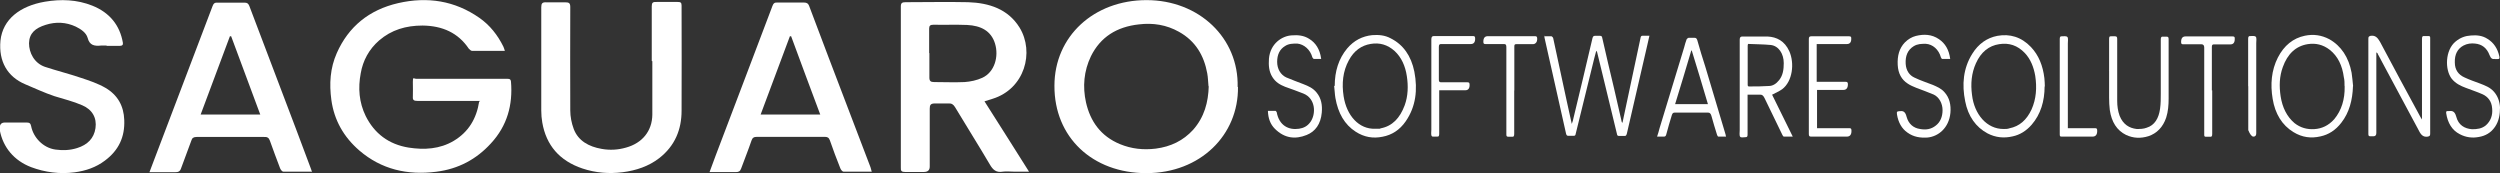 <?xml version="1.0" encoding="UTF-8"?>
<svg id="Layer_1" data-name="Layer 1" xmlns="http://www.w3.org/2000/svg" version="1.1" viewBox="0 0 2163 149.8">
  <rect x="0" y="0" width="2163" height="149.8" fill="#333333" stroke="none"/>
  <defs>
    <style>
      .cls-1 {
        fill: #fff;
        stroke-width: 0px;
      }
    </style>
  </defs>
  <path class="cls-1" d="M415.5,87.3h-54.4c-2.8,0-4.1-.6-3.9-3.4.2-4.3,0-8.6,0-13.1s.6-2.8,2.8-2.6h79.3c1.7,0,2.6.4,2.8,2.4,1.7,20-3.2,38.2-17.4,53.5-12.5,13.7-28.1,22.1-47.3,24.5-24.9,3.2-47.5-2.1-66.4-18.3-13.7-11.8-21.9-26.4-24.3-43.8-1.9-14-1.1-27.5,4.7-40.6,10.1-22.8,27.9-37.4,53.1-43.2,25.3-5.8,49-2.1,70.2,12.7,9.2,6.4,15.9,15,20.8,24.9.4,1.1.9,2.1,1.3,3.7h-28.4c-.9,0-2.1-1.1-2.8-1.9-9.2-13.7-22.8-19.8-40-20-14.4,0-26.9,3.7-37.6,12.9-8.8,7.7-14,17.4-15.9,28.4-2.4,12.7-1.5,25.1,4.3,37,7.5,15,19.8,24.5,37.2,27.3,13.5,2.1,26.9,1.3,38.9-5.8,12.9-7.7,19.8-19.3,22.1-34.2h.6v-.2Z"/>
  <path class="cls-1" d="M1071.1,75c.6,41.9-32.7,74.8-79.3,74.8s-79.7-31.1-79.5-75.6c0-42.8,34.2-74.1,79.7-74.1s79.9,32.9,78.8,75.2h.2v-.2ZM1045.6,74.6c-.4-3.7-.4-7.5-1.1-11.2-2.8-15.3-10.1-27.9-24.5-35.9-10.7-6-22.3-7.9-34.6-6.4-19.3,2.1-33.3,11-41.5,27.5-6.2,12.9-7.3,26.4-4.3,40,3.7,16.3,12.7,29.2,29.4,36.1,9.9,4.1,20.2,5.2,30.9,3.9,13.1-1.7,23.8-6.9,32.4-16.3,9.7-11,13.1-23.8,13.5-37.8h-.4v.2Z"/>
  <path class="cls-1" d="M851.8,87.7c12.9,20.4,25.6,40.2,38.5,60.8h-13.5c-3,0-6-.4-9,0-6,1.1-8.8-1.7-11.4-6.2-9.9-16.8-20.2-33.1-30.1-49.6-1.5-2.4-3-3.4-5.8-3.2h-11.6c-3.7,0-4.5,1.3-4.5,4.5v50.1c0,3.2-1.7,4.7-5.2,4.7h-16.1c-3,0-3.9-.9-3.7-3.7V5.6c0-3,1.1-3.7,4.1-3.7,18,0,36.1-.4,54.1,0,18.3.6,34.6,6,44.5,21.9,13.1,21.3,4.5,53.1-23.4,61.7-1.9.6-3.9,1.3-6.7,2.1h-.2ZM804.1,45.6v21.5c0,3,1.1,3.9,4.1,3.9,8.8,0,17.6.4,26.4,0,5.2-.4,10.5-1.5,15.3-3.7,10.7-4.9,14.4-18.5,11-29.6-3.4-11-12.2-15.5-24.1-16.1-9.7-.4-19.3,0-29.2-.2-2.8,0-3.7.9-3.7,3.4v21.1h.2v-.2Z"/>
  <path class="cls-1" d="M1336.1,31.4h6.2c.4,0,1.3.9,1.5,1.5,2.6,12.2,5.2,24.5,7.9,36.7,2.6,12.5,5.4,24.7,8.2,37.6.4-1.3.6-1.7.9-2.6,5.8-23.8,11.4-47.7,17-71.5.4-1.5.9-2.1,2.1-2.1h4.5c1.1,0,1.7.4,1.9,1.9,3.2,14.4,6.7,28.8,10.1,43.2,2.1,9.2,4.3,18.7,6.4,27.9,0,.9.4,1.5.6,2.1h.4c.6-3.2,1.5-6.7,2.1-9.9,4.5-21.1,9-42.3,13.5-63.4.2-1.3.6-1.9,1.9-1.9h5.8c-.6,2.6-1.1,5.2-1.7,7.5-6,25.8-12,51.6-17.8,77.1-.4,1.5-.9,2.4-2.4,2.1h-4.5c-1.1,0-1.5-.4-1.7-1.7-4.1-17.2-8.4-34.4-12.5-51.6-1.5-6.2-3-12.2-4.5-18.5,0-.6-.4-1.3-.9-1.9-.6,2.1-1.1,4.3-1.7,6.4-5.4,21.9-10.7,43.6-16.1,65.5-.2,1.3-.6,1.7-1.7,1.7h-4.7c-1.1,0-1.5-.4-1.9-1.7-3.9-17.6-7.9-35-11.8-52.6-2.4-10.1-4.5-20.4-6.9-30.7,0-.4,0-1.1-.4-1.9v.6h0Z"/>
  <path class="cls-1" d="M269.6,148.5h-24.5c-1.1,0-2.4-1.9-2.8-3-3-7.9-6-15.9-8.8-23.8-.9-2.6-2.4-3.4-5.2-3.2h-58.2c-2.6,0-3.9.9-4.5,3-3,8.2-6,16.1-9,24.3-.9,2.6-2.4,3.2-5.2,3.2h-22.1c1.5-3.9,2.6-7.1,3.9-10.3,17-44.5,33.7-88.9,50.7-133.4.9-2.4,1.9-3.2,4.5-3h23.2c2.1,0,3.2.6,4.1,2.8,13.5,35.7,27.1,71.3,40.6,107,4.3,11.4,8.6,23,12.9,34.4.2.6.4,1.5.9,2.8,0,0-.4-.6-.4-.6ZM225.1,98.9c-8.6-23-16.8-45.1-25.1-67.5h-1.1c-8.4,22.3-16.8,44.9-25.3,67.7h51.6v-.2Z"/>
  <path class="cls-1" d="M754.3,148.5h-24.5c-1.1,0-2.4-1.9-2.8-3-3.2-7.9-6.2-16.1-9-24.1-.9-2.4-2.1-3-4.5-3h-58.6c-2.8,0-3.9.9-4.7,3.2-2.8,8.2-6,16.1-9,24.3-.9,2.4-2.1,3-4.7,3h-22.6c1.9-5.2,3.7-9.9,5.4-14.6,16.3-43,32.7-85.9,49-129.1.9-2.4,1.9-3.2,4.5-3h22.8c2.6,0,3.7.9,4.5,3,11,29,21.9,58.2,33.1,87.2,6.7,17.4,13.3,35,20,52.4.4,1.1.6,2.4,1.1,4.1v-.4h.2ZM709.6,98.9c-8.6-22.8-16.8-45.1-25.1-67.5h-1.1c-8.4,22.3-16.8,44.9-25.3,67.7h51.6v-.2Z"/>
  <path class="cls-1" d="M563.9,52.7V5.4c0-3,.9-3.9,4.1-3.7h18.3c2.4,0,3.4.4,3.4,3,0,30.3.2,60.8,0,91.1,0,16.1-5.6,30.3-19.3,41-9.2,7.1-20,10.7-31.6,12.2-11.8,1.5-23.4.6-34.8-3.2-20-6.7-31.4-20.2-34.8-39.7-.6-3.4-.9-6.9-.9-10.5V6.3c0-3.4.9-4.5,4.5-4.3h16.1c3.4,0,4.5.6,4.5,4.1,0,29.9-.2,59.5,0,89.4,0,5.4,1.1,11,3,16.1,3.9,10.3,13.1,15.3,24.1,17.2,7.1,1.3,14.2.9,21.1-1.1,14.2-3.9,22.6-14.4,22.8-28.4v-46.4h-.4v-.2Z"/>
  <path class="cls-1" d="M91.7,39.4h-4.1c-5.8.6-10.1,0-11.8-6.7-1.3-4.5-5.8-7.5-10.3-9.7-8.4-3.9-17.2-4.3-26-1.5-9,2.8-14.2,7.3-14.4,15.9,0,8.2,4.5,17.2,13.7,20.4,10.3,3.4,20.8,6,31.1,9.5,7.3,2.4,14.8,4.9,21.5,8.8,10.5,6.2,15.7,15.7,16.1,27.7.6,14.6-4.7,26.2-16.8,35.2-7.7,5.8-16.5,8.8-26.2,10.1-12.7,1.7-25.6,0-37.6-4.5-14.6-5.6-24.3-17-27.1-32v-2.1c0-3,1.5-4.5,4.5-4.5h18.7c2.4,0,3.4.6,3.9,3,1.9,9.9,10.3,18.9,21.1,20.4,6.4.9,12.7.6,18.7-1.3,9-2.8,14.6-8.4,15.9-17.2,1.3-9-2.8-16.1-11.4-19.8-7.7-3.4-16.1-5.4-24.1-7.9-8.4-2.8-17.2-6.9-25.3-10.3C6.4,66.4-1.3,53.1.4,35.1,2.4,16.6,17.4,5.2,38.7,1.5c14-2.4,27.9-1.9,41.2,3.4,15,6,23.8,17,26.4,32,.4,1.9-.6,2.8-2.8,2.8h-11.2l-.4-.4s-.2,0-.2,0Z"/>
  <path class="cls-1" d="M2095.5,103.4V33.8c0-2.1.4-2.8,2.1-2.6h3.7c.9,0,1.3.4,1.3,1.5v82.7c0,2.1-.4,2.4-2.1,2.8-3.7.6-5.8-1.3-7.7-5.2-10.5-19.8-21.3-39.5-31.8-59.3-1.3-2.4-2.4-4.7-3.7-6.9,0-.6-.6-1.1-1.3-1.5v69.8c0,1.9-.9,2.8-2.4,2.8h-2.8c-1.3,0-1.7-.4-1.7-2.1V33.6c0-1.9.4-2.1,1.9-2.6,3.9-.6,6,1.3,8.2,5.2,11.6,21.9,23.2,43.4,35,65.1.4.6.9,1.5,1.3,2.1h.6-.6Z"/>
  <path class="cls-1" d="M2035.8,74.6c-.4,12-3.2,22.8-10.1,31.6-4.9,6.4-11,10.3-18,11.8-8.2,1.9-15.9.9-23.4-3.7-9.9-6-15.9-15.9-18-28.8-2.1-12.5-1.1-24.7,4.5-35.7,5.4-10.5,13.3-16.8,23.4-18.9,7.3-1.5,14.2-.6,21.1,3,10.3,5.8,16.8,15.7,19.3,29,.6,3.9.9,7.7,1.3,11.6h0ZM2028.5,74.4c0-2.6,0-5.2-.6-7.5-1.3-10.1-5.2-18.3-12.2-23.8-5.8-4.5-12.2-6-19.1-4.9-10.3,1.7-17.4,8.4-21.5,19.8-3,8.2-3.2,16.5-1.9,25.3,1.5,9.7,5.4,17.6,12,23.2,5.2,4.1,11,5.6,17.2,5.2,6.4-.4,12.2-3,17.2-8.6,6.4-7.7,9.2-17.4,9-28.1v-.4h0Z"/>
  <path class="cls-1" d="M1769,74.6c0,12.9-3.4,24.3-11.2,33.3-4.7,5.4-10.3,8.8-16.5,10.1-7.3,1.7-14.6,1.1-21.7-2.6-10.1-5.4-16.8-14.8-19.3-27.7-3-14.6-1.7-28.6,6-41,5.4-8.8,12.9-14,21.9-15.7,10.7-1.9,20.6.9,29,9.7,6.7,7.1,10.3,16.1,11.6,26.9.2,2.4.4,4.9.4,7.3h0l-.2-.2ZM1733.7,111.6c1.7,0,3.4,0,4.9-.6,8.6-1.7,14.8-7.1,19.1-16.3,4.1-9.2,4.7-18.9,3.2-29-1.3-7.7-4.1-14.6-9-19.8-6.4-6.7-13.7-9-22.1-7.7-9,1.3-15.9,6.9-20.2,16.5-3.9,8.6-4.7,17.8-3.4,27.5,1.9,16.5,12.7,29.6,27.5,29.4h0Z"/>
  <path class="cls-1" d="M1154.8,74.4c0-12.7,3.4-23.6,10.7-32.4,6-7.1,13.3-10.7,21.7-11.6,5.6-.4,11,0,16.1,2.8,10.7,5.4,17.6,15,20.4,28.8,3,15.7,1.3,30.3-7.5,43-5.2,7.5-12,11.8-20,13.3-8.2,1.7-15.9.4-23.2-4.3-9.7-6.2-15.3-16.1-17.6-29.2-.6-3.4-.6-6.9-1.1-10.5h.4v.2ZM1189.8,111.4h3.2c.6,0,1.1,0,1.7-.4,9.9-1.9,16.5-8.8,20.6-19.8,3-8.2,3.2-16.8,1.9-25.3-1.3-8.8-4.7-16.3-10.5-21.7-6.2-5.6-13.1-7.5-20.8-6.2-7.9,1.3-14.4,5.8-18.9,14.2-5.2,9.5-6.2,20.2-4.5,31.1,2.6,16.8,13.3,28.6,27.3,28.1Z"/>
  <path class="cls-1" d="M1533.1,81.7c6,12,11.8,24.1,18,36.5h-7.7c-.4,0-1.1-.9-1.3-1.5-5.2-10.7-10.3-21.3-15.5-32-1.1-2.1-2.1-3-4.1-2.8h-10.5v34.4c0,1.9-.4,2.4-1.9,2.4s-3.9.6-4.5-.4c-.9-1.1-.4-3.7-.4-5.8V34.4c0-1.9.6-2.8,2.1-2.8h22.1c7.7.4,14.6,3.7,18.7,12.7,4.7,10.5,2.8,26.2-6.2,32.9-2.6,1.9-5.6,3-8.6,4.7h0l-.2-.2ZM1512.3,38.3c0,.6-.2.9-.2,1.1v33.9c0,1.3.4,1.5,1.3,1.5,5.8,0,11.4,0,17-.4,3.4,0,6.4-1.9,9-5.2,3.2-4.1,3.9-9,3.9-14.6,0-8.2-4.5-15-11.4-15.7-6.4-.6-13.1-.6-19.5-.9h0v.2Z"/>
  <path class="cls-1" d="M1493.4,118.2h-6.7c-.4,0-.9-.9-1.1-1.5-1.7-5.4-3.4-11-4.9-16.5-.6-1.9-1.3-2.8-3-2.8h-28.6c-1.5,0-2.1.6-2.6,2.1-1.7,5.6-3.4,11.2-4.9,17-.4,1.3-.9,1.7-2.1,1.7h-5.8c.9-2.6,1.5-4.7,2.1-7.1,7.1-23.4,14.2-46.8,21.3-70,.6-2.4,1.3-4.7,2.1-6.9.2-.6,1.1-1.3,1.7-1.5h5.2c1.3,0,1.9.6,2.4,2.1,2.1,7.7,4.5,15.3,6.9,22.8,5.8,19.5,11.8,39.3,17.6,58.9,0,.4.2,1.1.4,1.7h0ZM1477.7,90.1c-4.7-15.7-9.2-31.1-14-46.4h-.4c-4.5,15.5-9.2,30.7-14,46.4h28.4Z"/>
  <path class="cls-1" d="M1824.8,60.9v-27.1c0-1.7.2-2.6,1.9-2.4h3.2c1.5,0,1.9.6,1.9,2.4v53.5c0,4.5.6,8.8,2.1,12.9,3,7.5,8.4,10.7,14.8,11.4,2.8,0,5.8,0,8.6-1.1,6.9-2.1,10.5-8.2,11.6-16.5.6-4.3.6-8.6.6-12.7v-47c0-1.9.4-2.8,2.1-2.6h2.8c1.7,0,1.9.6,1.9,2.6v50.9c0,5.6-.4,11.2-2.1,16.5-2.8,8.4-8.2,13.7-15.3,16.1-6.7,2.1-13.1,1.9-19.5-1.1-7.9-3.9-12.5-11.2-14-21.5-.4-3.4-.6-7.1-.6-10.7v-23.4h0l-.2-.2Z"/>
  <path class="cls-1" d="M1143.2,51h-6.4c-.4,0-1.1-.9-1.3-1.3-1.9-6.9-7.3-11.4-13.1-12-3.7,0-7.3,0-10.5,2.1-4.7,2.8-6.9,7.5-6.9,13.7s3,11.2,7.9,13.5c4.9,2.1,9.9,3.9,14.8,5.8,4.3,1.7,8.4,3.4,11.6,7.5,3.9,4.9,4.9,10.7,4.3,17.2-.9,9.9-5.6,16.3-13.1,19.3-9.7,3.9-19.1,3-27.5-5.4-3.9-3.9-5.8-9-6-15.5h6.7s.6.6.9,1.1c2.1,11.8,10.5,15.7,19.3,14.4,3.9-.6,7.1-2.1,9.7-5.6,5.2-6.9,4.9-20.6-6-24.9-5.2-2.1-10.5-3.9-15.7-5.8-4.3-1.7-8.2-3.9-11-8.4-3-4.7-3.4-10.1-3-15.9,1.1-13.1,11.4-19.8,19.8-20.2,5.2-.4,10.3,0,15,3,5.6,3.4,9.2,9,10.3,16.8v.9-.4h.2Z"/>
  <path class="cls-1" d="M1687.3,51h-7.1c-.2,0-.6-.9-.9-1.3-1.9-6.9-7.1-11.4-13.1-11.8-3.7,0-7.1,0-10.5,2.1-5.2,3.2-7.3,8.4-6.9,15.3.4,6,3.4,9.9,7.5,11.8,5.4,2.6,10.7,4.3,16.1,6.4,3.4,1.5,7.1,3,9.9,6.2,4.5,4.9,5.8,11.2,5.2,18-1.3,13.1-10.5,20.4-19.8,21.3-6.2.4-12-.4-17.4-4.3-4.9-3.4-7.9-8.8-9-15.5-.4-2.6,0-2.8,1.9-3,3.2-.4,5.2,0,6.4,4.9,1.7,6.2,6,9.7,11.6,10.5,4.9.9,9.5.4,13.7-3,3.9-3,5.8-7.7,5.8-13.3s-2.8-11.2-7.7-13.5c-4.9-2.1-10.1-3.9-15-5.8-2.6-1.1-5.2-2.1-7.5-3.7-5.2-3.4-8.2-8.6-8.6-16.1-.4-7.9,1.3-14.4,6.2-19.5,2.8-2.8,6-4.7,9.5-5.6,6.9-1.7,13.7-1.5,20,2.8,5.4,3.7,8.6,9,9.7,17h0Z"/>
  <path class="cls-1" d="M2158.5,51h0c-2.1.4-3.4-.4-4.5-3.2-2.4-6.4-6.7-9.5-12.5-10.1-3.4-.4-6.9,0-10.1,1.7-5.2,2.8-7.7,7.7-7.5,14.6,0,6.7,3.4,10.7,8.2,12.9,4.5,2.1,9,3.7,13.7,5.4,4.3,1.7,8.6,3.2,12,7.1,3.2,3.7,4.9,8.2,5.2,13.5,0,6.2-.9,11.8-4.3,16.8-3.7,5.4-8.6,7.9-14,8.8-5.6,1.1-11.2.4-16.5-2.4-6.7-3.4-10.5-9.7-11.8-18.3,0-1.1,0-1.7,1.1-1.7h.9c3.2-.4,5.4,0,6.7,4.7,1.9,7.5,7.3,10.5,13.7,11,4.3,0,8.4-.4,12-3.4,4.1-3.7,6-8.6,5.4-14.6-.4-6.2-3.7-10.1-8.2-12.2-4.7-2.1-9.7-3.7-14.6-5.6-4.5-1.7-8.8-3.7-12.2-7.9-6-7.7-5.8-24.7,3.4-32.2,4.1-3.4,8.4-4.9,13.3-5.2,4.9-.4,9.9,0,14.4,3,5.2,3.2,8.6,8.2,10.1,15,.4,2.1,0,2.4-1.5,2.4h-2.4Z"/>
  <path class="cls-1" d="M1571.8,38.1v32.7h25.1c1.3,0,1.9.4,1.9,2.1,0,3.2-1.3,4.9-3.9,4.9h-22.8v33.1h27.9c1.5,0,1.9.4,1.9,2.4,0,3.2-1.3,4.9-4.1,4.9h-30.9c-1.5,0-1.9-.6-1.9-2.4V34c0-1.9.4-2.6,2.1-2.6h32.7c1.5,0,2.1.4,1.9,2.4,0,2.8-1.3,4.3-3.7,4.3h-26.4,0Z"/>
  <path class="cls-1" d="M1245.2,77.8v37.8c0,1.7-.2,2.8-1.9,2.6-1.5-.2-3.9.4-4.5-.4-.9-1.1-.4-3.7-.4-5.8V34c0-1.9.6-2.8,2.1-2.8h33.9c1.5,0,1.9.4,1.9,2.4,0,3-1.3,4.5-3.7,4.5h-25.6c-1.5,0-2.1.4-2.1,2.6v28.1c0,1.7.4,2.4,1.9,2.4h22.8c1.5,0,1.9.4,1.9,2.4,0,3-1.3,4.5-3.7,4.5h-23,.2v-.2Z"/>
  <path class="cls-1" d="M1310.1,78.3v37.4c0,2.1-.4,2.8-2.1,2.6h-3c-1.5,0-1.7-.6-1.7-2.1V40.9c0-2.1-.4-2.8-2.1-2.8h-16.1c-1.3,0-1.7-.4-1.7-2.1,0-3.2,1.3-4.7,3.9-4.7h40.6c1.7,0,2.1.4,2.1,2.6s-1.3,4.3-3.7,4.3h-14.4c-1.5,0-1.7.6-1.7,2.1v38h0Z"/>
  <path class="cls-1" d="M1914,78.1v37.8c0,1.9-.4,2.6-1.9,2.4h-3.7c-.9,0-1.3-.4-1.3-1.5V41.1c0-1.9-.9-2.8-2.4-2.8h-15.9c-1.3,0-1.7-.4-1.7-2.1,0-3.2,1.3-4.7,3.9-4.7h40.6c1.5,0,2.1.4,1.9,2.4,0,3-1.3,4.5-3.7,4.5h-14.2c-1.3,0-1.9.4-1.9,2.1v37.8h.2v-.2Z"/>
  <path class="cls-1" d="M1789.2,110.9h23.4c1.5,0,1.9.4,1.9,2.4,0,3.2-1.3,4.9-4.1,4.9h-26.6c-1.5,0-1.7-.4-1.7-2.1V33.8c0-1.7.4-2.6,1.9-2.4,1.5,0,3.7-.4,4.7.6.9.9.4,3.7.4,5.6v70.7c0,23.6,0,1.7,0,2.8h0v-.2Z"/>
  <path class="cls-1" d="M1945.1,74.6v-41c0-1.7.4-2.6,1.9-2.4,1.5,0,3.7-.4,4.7.6.9.9.4,3.7.4,5.6v78c0,1.9-.9,2.8-2.4,2.8s-3-1.9-4.5-5.6v-38s-.2,0-.2,0Z"/>
</svg>